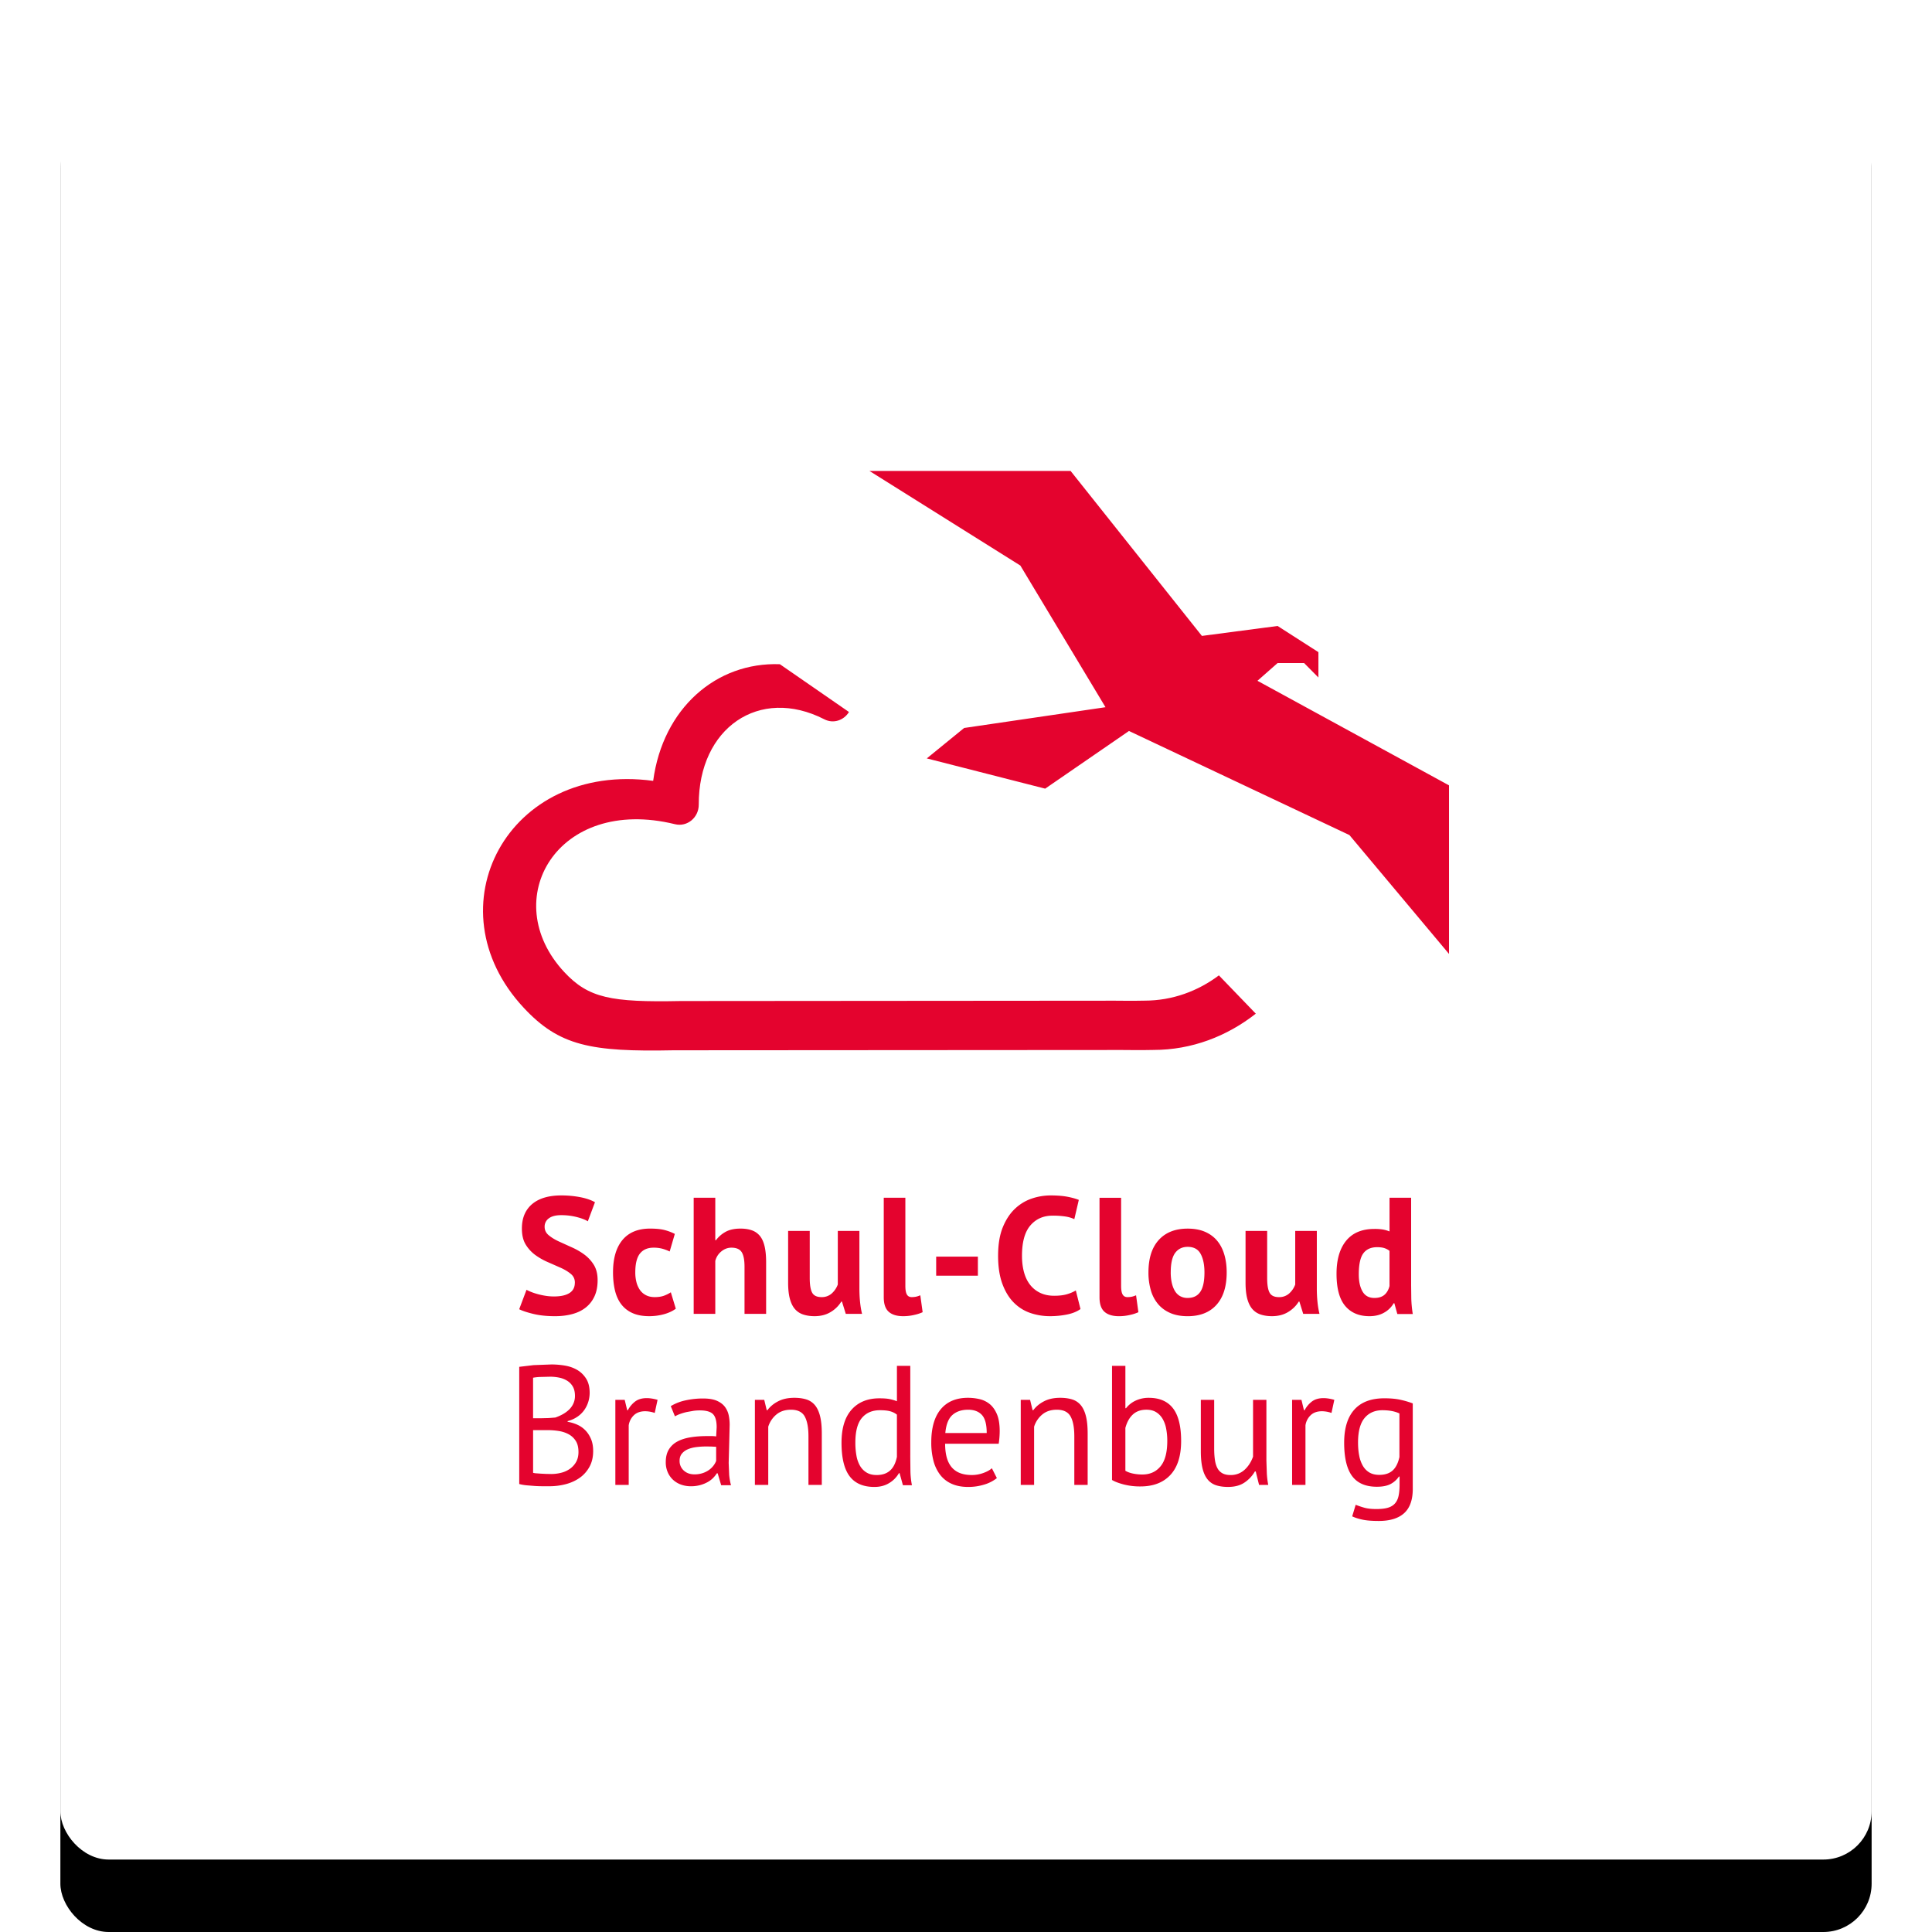 <svg xmlns="http://www.w3.org/2000/svg" xmlns:xlink="http://www.w3.org/1999/xlink" width="160" height="160"><defs><filter x="-5.3%" y="-4.7%" width="110.7%" height="110.7%" id="a"><feOffset dy="1" in="SourceAlpha"/><feGaussianBlur stdDeviation="2.5"/><feColorMatrix values="0 0 0 0 0 0 0 0 0 0 0 0 0 0 0 0 0 0 0.2 0" result="C"/><feMorphology radius="1" in="SourceAlpha"/><feOffset dy="3"/><feGaussianBlur stdDeviation=".5"/><feColorMatrix values="0 0 0 0 0 0 0 0 0 0 0 0 0 0 0 0 0 0 0.12 0" result="G"/><feOffset dy="2" in="SourceAlpha"/><feGaussianBlur stdDeviation="1"/><feColorMatrix values="0 0 0 0 0 0 0 0 0 0 0 0 0 0 0 0 0 0 0.14 0" result="J"/><feMerge><feMergeNode in="C"/><feMergeNode in="G"/><feMergeNode in="J"/></feMerge></filter><rect id="b" width="150" height="150" rx="4"/></defs><g transform="translate(5 4)" fill-rule="evenodd"><use filter="url(#a)" xlink:href="#b"/><use fill="#fff" xlink:href="#b"/><g fill="#e4032e"><path d="M42.609 102.225c0-.293-.108-.531-.323-.714s-.486-.35-.812-.501l-1.059-.467a5.42 5.42 0 01-1.059-.591 3.02 3.02 0 01-.812-.872c-.216-.348-.323-.792-.323-1.332 0-.467.078-.872.234-1.216a2.28 2.28 0 01.667-.859c.289-.229.631-.398 1.025-.508s.834-.165 1.32-.165a8.31 8.31 0 011.582.144c.495.096.903.236 1.224.419l-.592 1.58c-.202-.128-.504-.245-.908-.35a5.18 5.18 0 00-1.307-.158c-.44 0-.777.087-1.011.261a.83.83 0 00-.351.701c0 .275.108.504.323.687s.486.353.812.508l1.059.481c.381.165.734.364 1.059.598s.596.522.812.865.323.772.323 1.284-.085.955-.255 1.326-.408.68-.715.927-.679.43-1.114.549-.915.179-1.438.179c-.688 0-1.293-.064-1.816-.192s-.908-.256-1.156-.385l.605-1.607a3.98 3.98 0 00.392.179c.16.065.342.124.543.179a6.05 6.05 0 00.64.137c.225.036.456.055.695.055.559 0 .988-.094 1.286-.282s.447-.474.447-.859zm8.359 2.157c-.275.201-.608.355-.997.46s-.791.158-1.204.158c-.55 0-1.016-.087-1.396-.261a2.38 2.38 0 01-.929-.735c-.238-.316-.41-.698-.516-1.147s-.158-.943-.158-1.484c0-1.163.261-2.058.784-2.685s1.284-.941 2.284-.941c.504 0 .91.041 1.218.124a4.15 4.15 0 01.832.316l-.426 1.456a3.61 3.61 0 00-.626-.234 2.763 2.763 0 00-.709-.082c-.495 0-.871.163-1.128.488s-.385.845-.385 1.559a3.22 3.22 0 00.096.81 1.98 1.98 0 00.289.646 1.36 1.36 0 00.502.433c.206.106.447.158.722.158.303 0 .559-.039.77-.117a2.7 2.7 0 00.564-.282l.413 1.36zm5.69.426v-3.901c0-.559-.078-.962-.234-1.209s-.44-.371-.853-.371c-.303 0-.58.103-.832.309a1.46 1.46 0 00-.502.79v4.382h-1.789v-9.615h1.789v3.516h.055c.22-.293.491-.527.812-.701s.729-.261 1.224-.261c.349 0 .656.046.922.137a1.5 1.5 0 01.667.453c.179.211.312.497.399.859s.131.808.131 1.339v4.272h-1.789zm5.401-6.868v3.901c0 .559.066.962.199 1.209s.392.371.777.371a1.22 1.22 0 00.846-.302 1.85 1.85 0 00.502-.742V97.94h1.789v4.78c0 .375.018.744.055 1.106s.092.689.165.982h-1.348l-.316-1.016h-.055a2.57 2.57 0 01-.881.865c-.376.229-.821.343-1.335.343-.349 0-.66-.046-.936-.137s-.504-.243-.688-.453-.323-.495-.42-.852-.144-.806-.144-1.346V97.94h1.789zm7.919 4.56c0 .321.041.554.124.701s.216.22.399.22a1.91 1.91 0 00.323-.027c.105-.018.236-.06.392-.124l.193 1.401a3.386 3.386 0 01-.674.22 3.98 3.98 0 01-.936.11c-.523 0-.922-.121-1.197-.364s-.413-.643-.413-1.202v-8.242h1.789v7.308zm2.553-2.431h3.453v1.58H72.53v-1.58zm11.95 4.341c-.294.211-.667.362-1.121.453s-.919.137-1.396.137a5.01 5.01 0 01-1.644-.268c-.518-.179-.975-.467-1.369-.865s-.709-.916-.942-1.552-.351-1.408-.351-2.315c0-.943.131-1.733.392-2.37s.601-1.149 1.018-1.538a3.77 3.77 0 011.396-.838 4.867 4.867 0 011.54-.254c.55 0 1.016.037 1.396.11s.695.16.942.261l-.371 1.593a2.73 2.73 0 00-.75-.22 6.828 6.828 0 00-1.052-.069c-.761 0-1.373.27-1.837.81s-.695 1.378-.695 2.514c0 .495.055.946.165 1.353s.277.755.502 1.044.504.513.839.673.722.24 1.163.24c.413 0 .761-.041 1.046-.124s.532-.188.743-.316l.385 1.538zm3.365-1.909c0 .321.041.554.124.701s.216.22.399.22a1.91 1.91 0 00.323-.027c.105-.018.236-.06.392-.124l.193 1.401a3.386 3.386 0 01-.674.22 3.98 3.98 0 01-.936.11c-.523 0-.922-.121-1.197-.364s-.413-.643-.413-1.202v-8.242h1.789v7.308zm2.264-1.126c0-1.163.284-2.058.853-2.685s1.367-.941 2.394-.941c.55 0 1.027.087 1.431.261s.738.419 1.004.735.465.698.598 1.147.199.943.199 1.484c0 1.163-.282 2.058-.846 2.685s-1.36.941-2.387.941c-.55 0-1.027-.087-1.431-.261s-.741-.419-1.011-.735a3.09 3.09 0 01-.605-1.147 5.208 5.208 0 01-.199-1.484zm1.844 0c0 .302.028.582.083.838s.138.481.248.673.255.341.433.446a1.24 1.24 0 00.64.158c.468 0 .816-.169 1.046-.508s.344-.875.344-1.607c0-.632-.105-1.142-.316-1.532s-.569-.584-1.073-.584c-.44 0-.784.165-1.032.495s-.371.87-.371 1.621zm7.987-3.434v3.901c0 .559.066.962.199 1.209s.392.371.777.371a1.22 1.22 0 00.846-.302 1.85 1.85 0 00.502-.742V97.94h1.789v4.78c0 .375.018.744.055 1.106s.092.689.165.982h-1.348l-.316-1.016h-.055c-.211.348-.504.636-.881.865s-.821.343-1.335.343c-.349 0-.66-.046-.936-.137s-.504-.243-.688-.453-.323-.495-.42-.852-.144-.806-.144-1.346V97.94h1.789zm11.922 4.451l.014 1.154a9.65 9.65 0 00.124 1.277h-1.279l-.248-.893h-.055a2.07 2.07 0 01-.791.776c-.344.197-.75.295-1.218.295-.862 0-1.532-.284-2.009-.852s-.715-1.456-.715-2.665c0-1.172.266-2.083.798-2.734s1.312-.975 2.339-.975a4.22 4.22 0 01.702.048c.184.032.367.085.55.158v-2.788h1.789v7.198zm-3.041 1.099c.349 0 .624-.085.825-.254s.344-.414.426-.735V99.59c-.128-.101-.271-.176-.426-.227s-.358-.076-.605-.076c-.504 0-.883.169-1.135.508s-.378.92-.378 1.745c0 .586.103 1.058.31 1.415s.534.536.984.536zm-64.989 7.876a2.48 2.48 0 01-.111.718 2.4 2.4 0 01-.332.683 2.23 2.23 0 01-.567.556 2.59 2.59 0 01-.815.366v.056a3.36 3.36 0 01.795.239 2.16 2.16 0 01.67.465c.194.197.35.437.47.718s.18.615.18 1c0 .507-.104.946-.311 1.317s-.479.674-.815.909-.721.409-1.154.521-.875.169-1.327.169h-.553a10.88 10.88 0 01-.663-.021l-.691-.056a3.83 3.83 0 01-.608-.106v-9.706l1.189-.141 1.479-.056a6.8 6.8 0 011.099.092c.373.061.712.178 1.016.352s.555.416.753.725.297.709.297 1.197zm-3.207 6.705c.295 0 .58-.035.857-.106a2.11 2.11 0 00.733-.338c.212-.155.38-.345.504-.571s.187-.493.187-.803c0-.385-.076-.695-.228-.93s-.35-.418-.594-.549-.518-.221-.822-.268a5.97 5.97 0 00-.912-.07h-1.202v3.536a1.45 1.45 0 00.276.042l.387.028.428.021.387.007zm-.76-4.621l.567-.014.553-.042a3.76 3.76 0 00.622-.275c.194-.108.366-.235.518-.38a1.63 1.63 0 00.359-.507 1.49 1.49 0 00.131-.627c0-.31-.058-.566-.173-.768s-.27-.364-.463-.486a1.99 1.99 0 00-.663-.261 3.73 3.73 0 00-.76-.077l-.836.021a3.954 3.954 0 00-.574.063v3.353h.719zm9.357-.437a2.45 2.45 0 00-.788-.141c-.396 0-.709.11-.94.331a1.45 1.45 0 00-.428.838v4.93h-1.106v-7.043h.774l.207.859h.055a2.16 2.16 0 01.629-.74c.244-.174.555-.261.933-.261.267 0 .567.047.898.141l-.235 1.085zm1.327-.563a3.93 3.93 0 011.223-.479 6.71 6.71 0 011.458-.155c.479 0 .864.066 1.154.197s.511.303.663.514.253.444.304.697.076.507.076.761l-.041 1.648-.041 1.521.041.986c.028.31.078.596.152.859h-.815l-.29-.986h-.069c-.083.131-.187.261-.311.387s-.274.239-.449.338a2.804 2.804 0 01-1.396.346 2.34 2.34 0 01-.822-.141 1.94 1.94 0 01-.657-.401 1.86 1.86 0 01-.435-.627 2.067 2.067 0 01-.159-.831c0-.413.083-.758.249-1.035a1.81 1.81 0 01.698-.662c.299-.164.659-.282 1.078-.352s.882-.106 1.389-.106h.38a2.61 2.61 0 01.38.028l.041-.761c0-.517-.101-.878-.304-1.085s-.571-.31-1.106-.31a3.97 3.97 0 00-.504.035l-.553.099a4.463 4.463 0 00-.539.155 2.73 2.73 0 00-.449.204l-.346-.845zm1.963 5.649a2.1 2.1 0 00.691-.106 1.96 1.96 0 00.525-.268 1.69 1.69 0 00.366-.359 1.61 1.61 0 00.214-.38v-1.169l-.394-.021-.394-.007a6.96 6.96 0 00-.836.049c-.272.033-.511.094-.719.183s-.373.211-.498.366-.187.35-.187.585a1.05 1.05 0 00.346.81c.23.211.525.317.885.317zm9.44.873v-4.015c0-.733-.104-1.284-.311-1.655s-.587-.556-1.14-.556c-.488 0-.891.134-1.209.401a2.14 2.14 0 00-.67 1.007v4.818h-1.106v-7.043h.774l.207.859h.055c.221-.301.518-.547.891-.74s.818-.289 1.334-.289c.378 0 .709.045.995.134a1.49 1.49 0 01.712.472c.189.225.332.528.428.909s.145.862.145 1.444v4.254h-1.106zm8.431-2.423l.014 1.303c.009.39.051.772.124 1.148h-.746l-.276-1h-.055a2.25 2.25 0 01-.802.817c-.35.216-.76.324-1.23.324-.921 0-1.606-.296-2.052-.887s-.67-1.517-.67-2.775c0-1.202.279-2.115.836-2.74s1.325-.937 2.301-.937c.341 0 .61.019.809.056s.412.099.643.183v-2.93h1.106v7.438zm-2.792 1.606c.47 0 .843-.124 1.12-.373s.465-.627.567-1.134v-3.494c-.166-.131-.355-.225-.567-.282s-.493-.085-.843-.085c-.636 0-1.133.214-1.493.641s-.539 1.111-.539 2.05a5.98 5.98 0 00.09 1.071 2.56 2.56 0 00.297.845c.138.235.32.42.546.556s.5.204.822.204zm9.965.254a3.09 3.09 0 01-1.044.535 4.45 4.45 0 01-1.334.197c-.525 0-.981-.087-1.368-.261a2.44 2.44 0 01-.954-.747 3.255 3.255 0 01-.553-1.162 5.93 5.93 0 01-.18-1.521c0-1.202.263-2.118.788-2.747s1.276-.944 2.253-.944a4.24 4.24 0 01.94.106 2.07 2.07 0 01.843.401c.249.197.451.477.608.838s.235.838.235 1.43a7.14 7.14 0 01-.083 1.028h-4.437c0 .413.041.779.124 1.099s.212.589.387.81a1.68 1.68 0 00.684.507c.281.117.624.176 1.03.176a2.76 2.76 0 00.94-.169c.313-.113.548-.244.705-.394l.415.817zm-2.377-5.663c-.544 0-.979.146-1.306.437s-.523.789-.587 1.493h3.428c0-.714-.134-1.214-.401-1.5s-.645-.43-1.133-.43zm8.79 6.226v-4.015c0-.733-.104-1.284-.311-1.655s-.587-.556-1.14-.556c-.488 0-.891.134-1.209.401a2.14 2.14 0 00-.67 1.007v4.818h-1.106v-7.043h.774l.207.859h.055c.221-.301.518-.547.891-.74s.818-.289 1.334-.289c.378 0 .709.045.995.134a1.49 1.49 0 01.712.472c.189.225.332.528.428.909s.145.862.145 1.444v4.254H83.97zm3.124-9.861H88.2v3.508h.055c.212-.272.481-.484.809-.634a2.54 2.54 0 011.071-.225c.894 0 1.564.291 2.011.873s.67 1.484.67 2.705c0 1.23-.295 2.165-.885 2.803s-1.419.958-2.488.958a5.39 5.39 0 01-1.403-.169c-.419-.113-.735-.235-.947-.366v-9.452zm2.847 3.634c-.461 0-.834.131-1.12.394s-.493.634-.622 1.113v3.55c.175.103.387.181.636.232a3.8 3.8 0 00.774.077c.627 0 1.126-.225 1.5-.676s.56-1.155.56-2.113a5.19 5.19 0 00-.097-1.028 2.5 2.5 0 00-.304-.817c-.138-.225-.316-.404-.532-.535s-.481-.197-.795-.197zm5.612-.817v4.015c0 .366.021.688.062.965s.113.507.214.69a1.02 1.02 0 00.415.416c.175.094.396.141.663.141a1.72 1.72 0 00.663-.12 1.73 1.73 0 00.518-.331 2.4 2.4 0 00.401-.486c.115-.183.21-.378.283-.585v-4.705h1.106v5.043l.035 1.049a7.1 7.1 0 00.117.951h-.76l-.276-1.113h-.069a2.78 2.78 0 01-.857.916c-.359.244-.815.366-1.368.366-.369 0-.693-.045-.974-.134a1.49 1.49 0 01-.705-.472c-.189-.225-.332-.528-.428-.909s-.145-.862-.145-1.444v-4.254h1.106zm9.716 1.085a2.45 2.45 0 00-.788-.141c-.396 0-.709.11-.94.331a1.45 1.45 0 00-.428.838v4.93h-1.106v-7.043h.774l.207.859h.055a2.16 2.16 0 01.629-.74c.244-.174.555-.261.933-.261.267 0 .567.047.898.141l-.235 1.085zm6.731 6.283c0 .911-.237 1.582-.712 2.014s-1.177.648-2.108.648c-.553 0-.997-.035-1.334-.106s-.624-.162-.864-.275l.29-.958c.212.085.447.164.705.239s.594.113 1.009.113c.387 0 .703-.035.947-.106s.44-.188.587-.352.249-.376.304-.634.083-.566.083-.923v-.676h-.055a1.86 1.86 0 01-.705.627c-.286.146-.659.218-1.12.218-.931 0-1.615-.296-2.052-.887s-.657-1.512-.657-2.761c0-1.202.281-2.115.843-2.74s1.391-.937 2.488-.937c.525 0 .974.042 1.348.127a7.39 7.39 0 011.002.296v7.072zm-2.778-1.155c.47 0 .838-.12 1.106-.359s.456-.613.567-1.12v-3.606c-.369-.178-.838-.268-1.41-.268-.627 0-1.12.216-1.479.648s-.539 1.108-.539 2.029c0 .394.032.756.097 1.085a2.67 2.67 0 00.304.845c.138.235.318.418.539.549s.493.197.815.197z" fill-rule="nonzero"/><path d="M59.311 51.002l.277.007 5.72 3.956c-.416.68-1.276.996-2.04.604-5.392-2.756-10.42.716-10.4 7.064.004 1.076-.96 1.872-1.968 1.624-9.752-2.392-14.748 6.256-9.168 12.248 2.004 2.148 3.856 2.512 9.644 2.396l35.956-.028 1.116.008h.495l.845-.012c2.3 0 4.416-.788 6.156-2.092L99 79.948c-2.376 1.864-5.292 3.004-8.48 3.004l-.831.012h-.655l-1.121-.008-37.12.024c-6.884.14-9.484-.368-12.424-3.524-7.724-8.288-1.328-20.416 10.724-18.788.8-6 5.216-9.856 10.496-9.66zM83.661 35l10.876 13.664 6.268-.824 3.38 2.168v2.1l-1.184-1.196h-2.196l-1.668 1.468 15.864 8.66V75l-8.248-9.844-18.256-8.62-6.94 4.776-9.804-2.504 3.092-2.52 11.708-1.72-7.052-11.732L67.001 35h16.66z"/></g></g></svg>